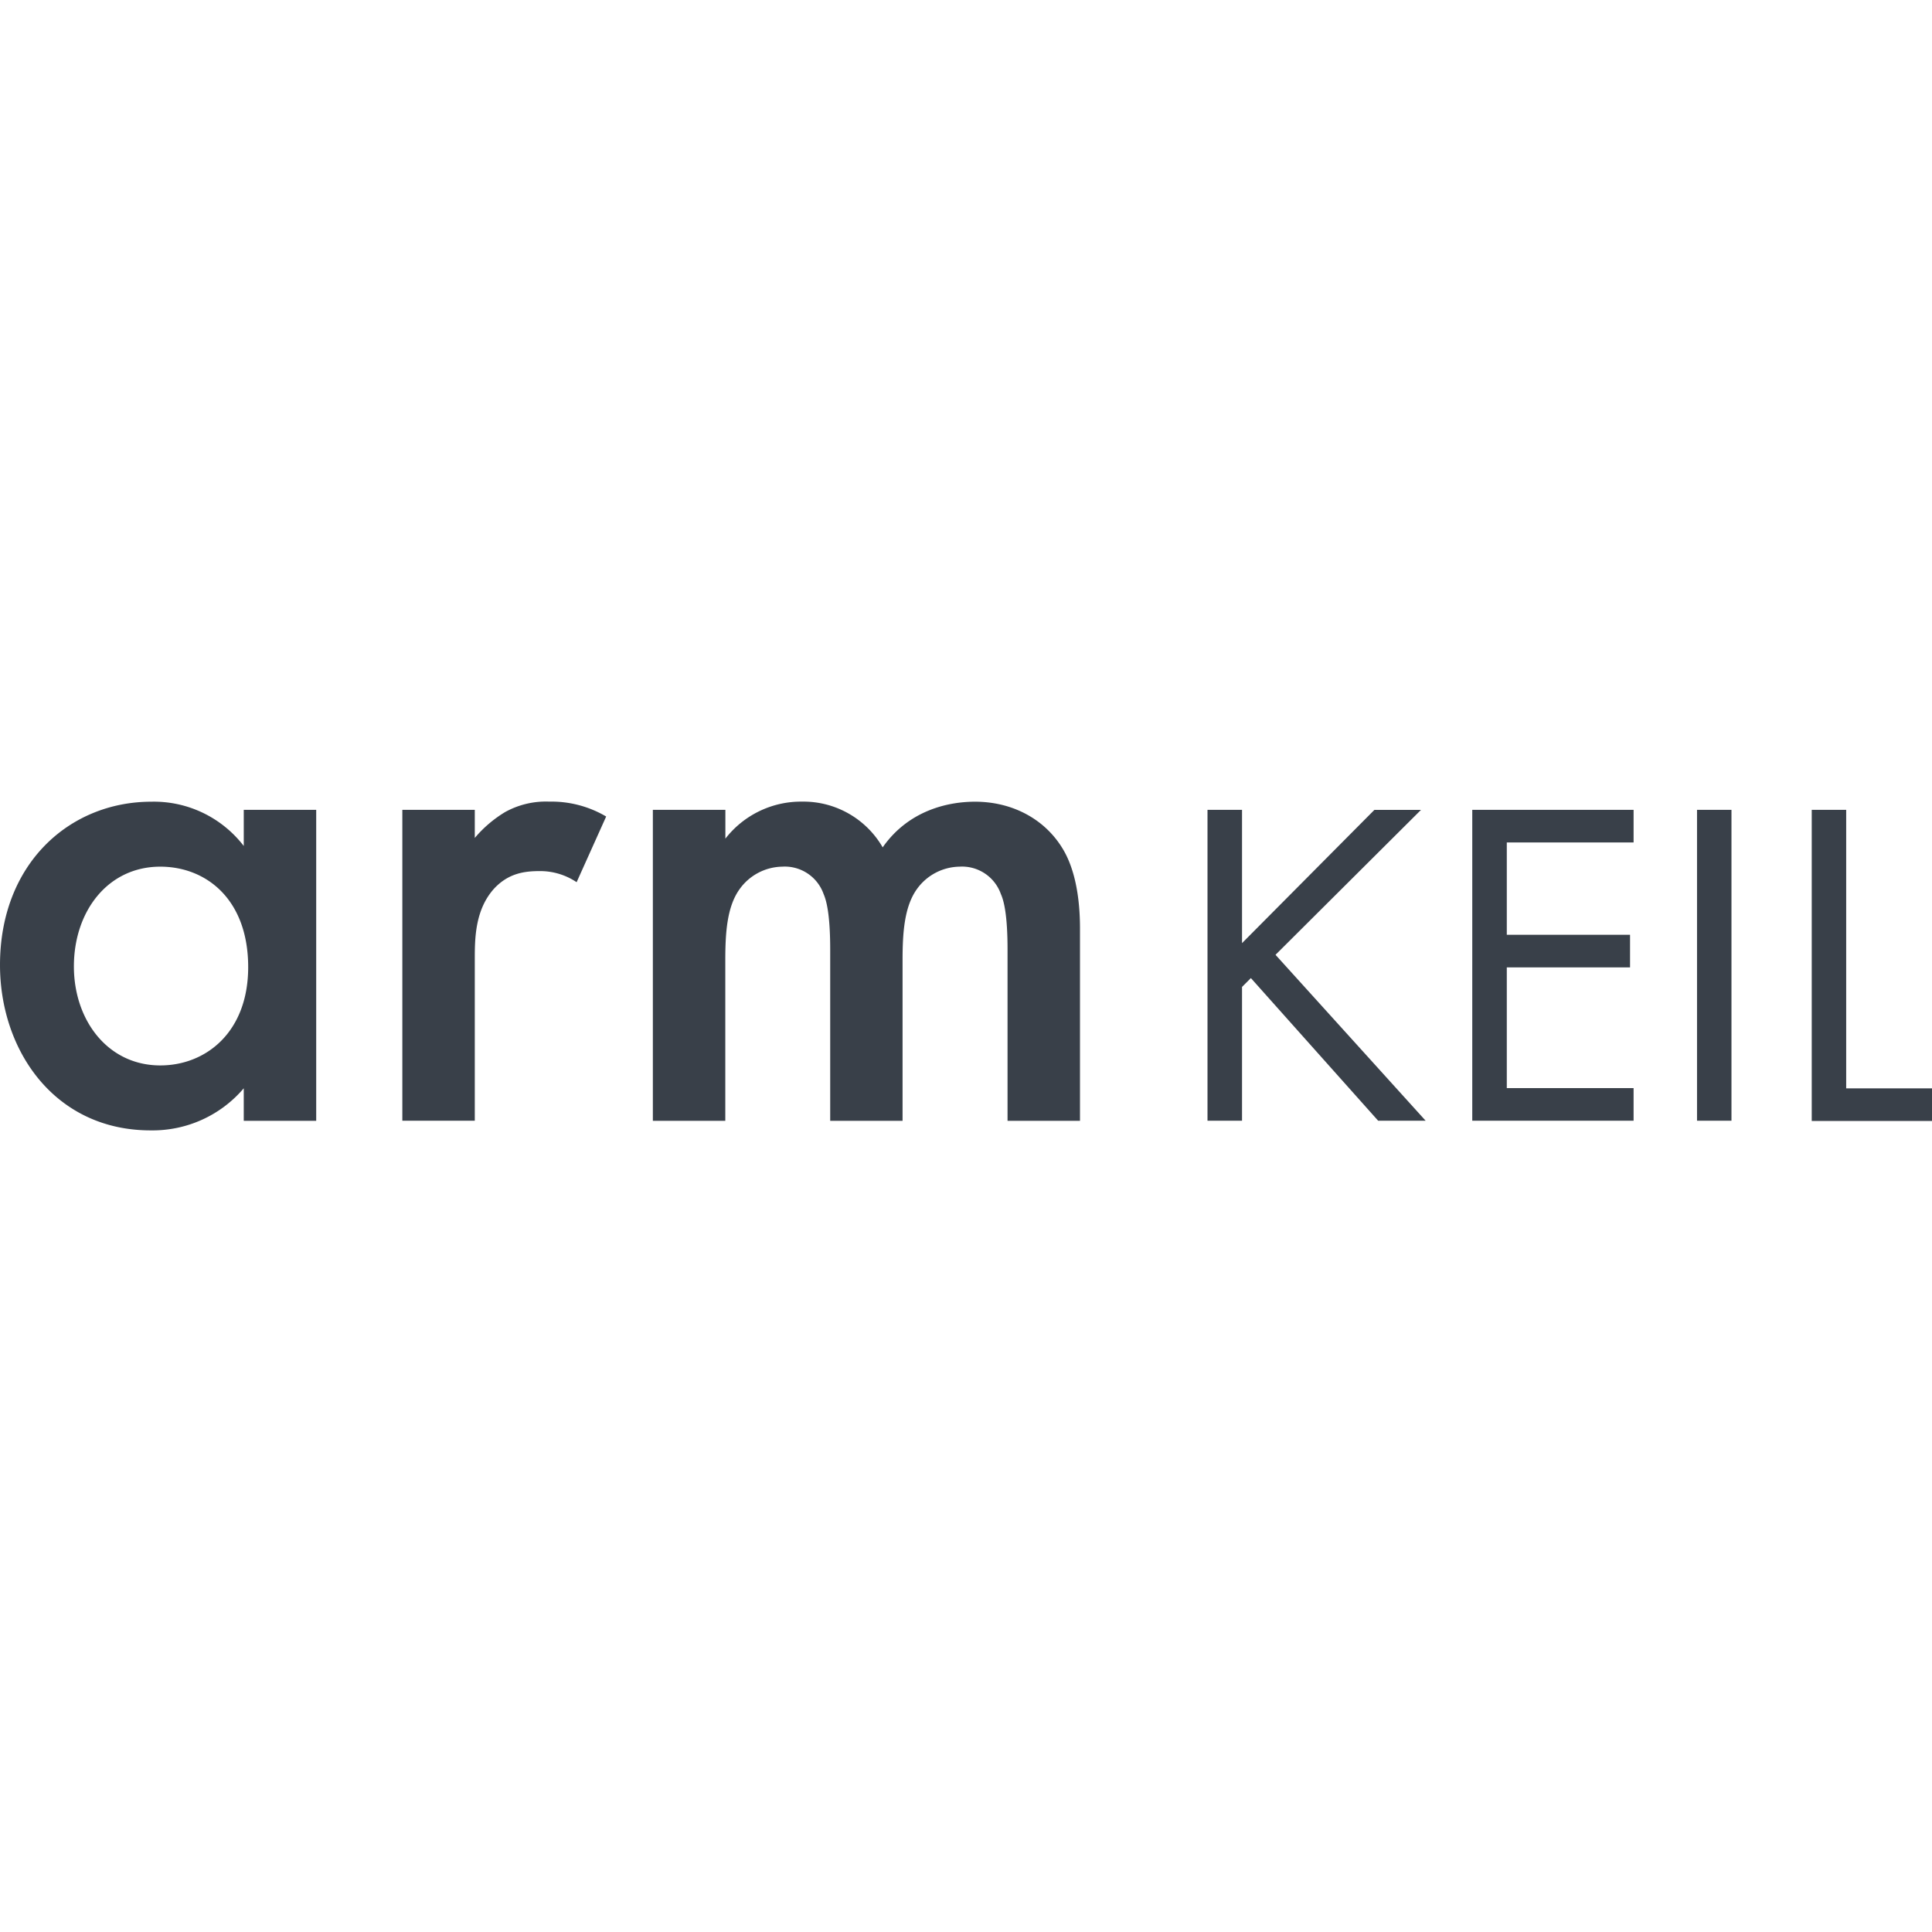 <svg role="img" viewBox="0 0 24 24" xmlns="http://www.w3.org/2000/svg"><style>path { fill: #394049; }</style><title>Arm Keil</title><path d="M3.028 10.06h.9v3.863h-.9v-.404c-.288.339-.712.53-1.157.523-1.19.0-1.871-.99-1.871-2.055.0-1.257.863-2.028 1.881-2.028.448-.01.874.195 1.147.55v-.45zm-2.11 1.945c0 .67.422 1.23 1.073 1.23.567.0 1.092-.413 1.092-1.221.0-.844-.523-1.248-1.092-1.248-.651.0-1.073.554-1.073 1.239zm4.08-1.945h.9v.349c.107-.127.234-.235.376-.321.168-.093.358-.138.55-.13.248-.005.492.059.706.185l-.367.816a.812.812.0 00-.459-.138c-.192.0-.385.028-.56.211-.246.266-.246.633-.246.89v2h-.9V10.06zm3.113.0h.9v.358a1.19 1.19.0 01.954-.46c.411-.006.794.212 1 .568.32-.457.807-.567 1.147-.567.468.0.88.22 1.102.606.073.128.202.412.202.972v2.386h-.9v-2.129c0-.431-.046-.606-.083-.688a.511.511.0 00-.514-.34.664.664.0 00-.532.283c-.156.221-.175.551-.175.882v1.992h-.899v-2.129c0-.431-.046-.606-.082-.688a.511.511.0 00-.514-.34.664.664.0 00-.532.283c-.157.221-.175.551-.175.882v1.992h-.9V10.06zm7.317 1.657 1.645-1.656h.579l-1.807 1.8 1.865 2.061h-.59l-1.581-1.772-.11.11v1.662H15V10.06h.429v1.657zm4.865-1.252h-1.575v1.147h1.531v.405h-1.531v1.5h1.575v.405h-2.004V10.06h2.004v.405zm1.216-.405v3.862h-.428V10.06h.428zm1.425.0v3.46H24v.405h-1.494V10.06h.428z"/></svg>